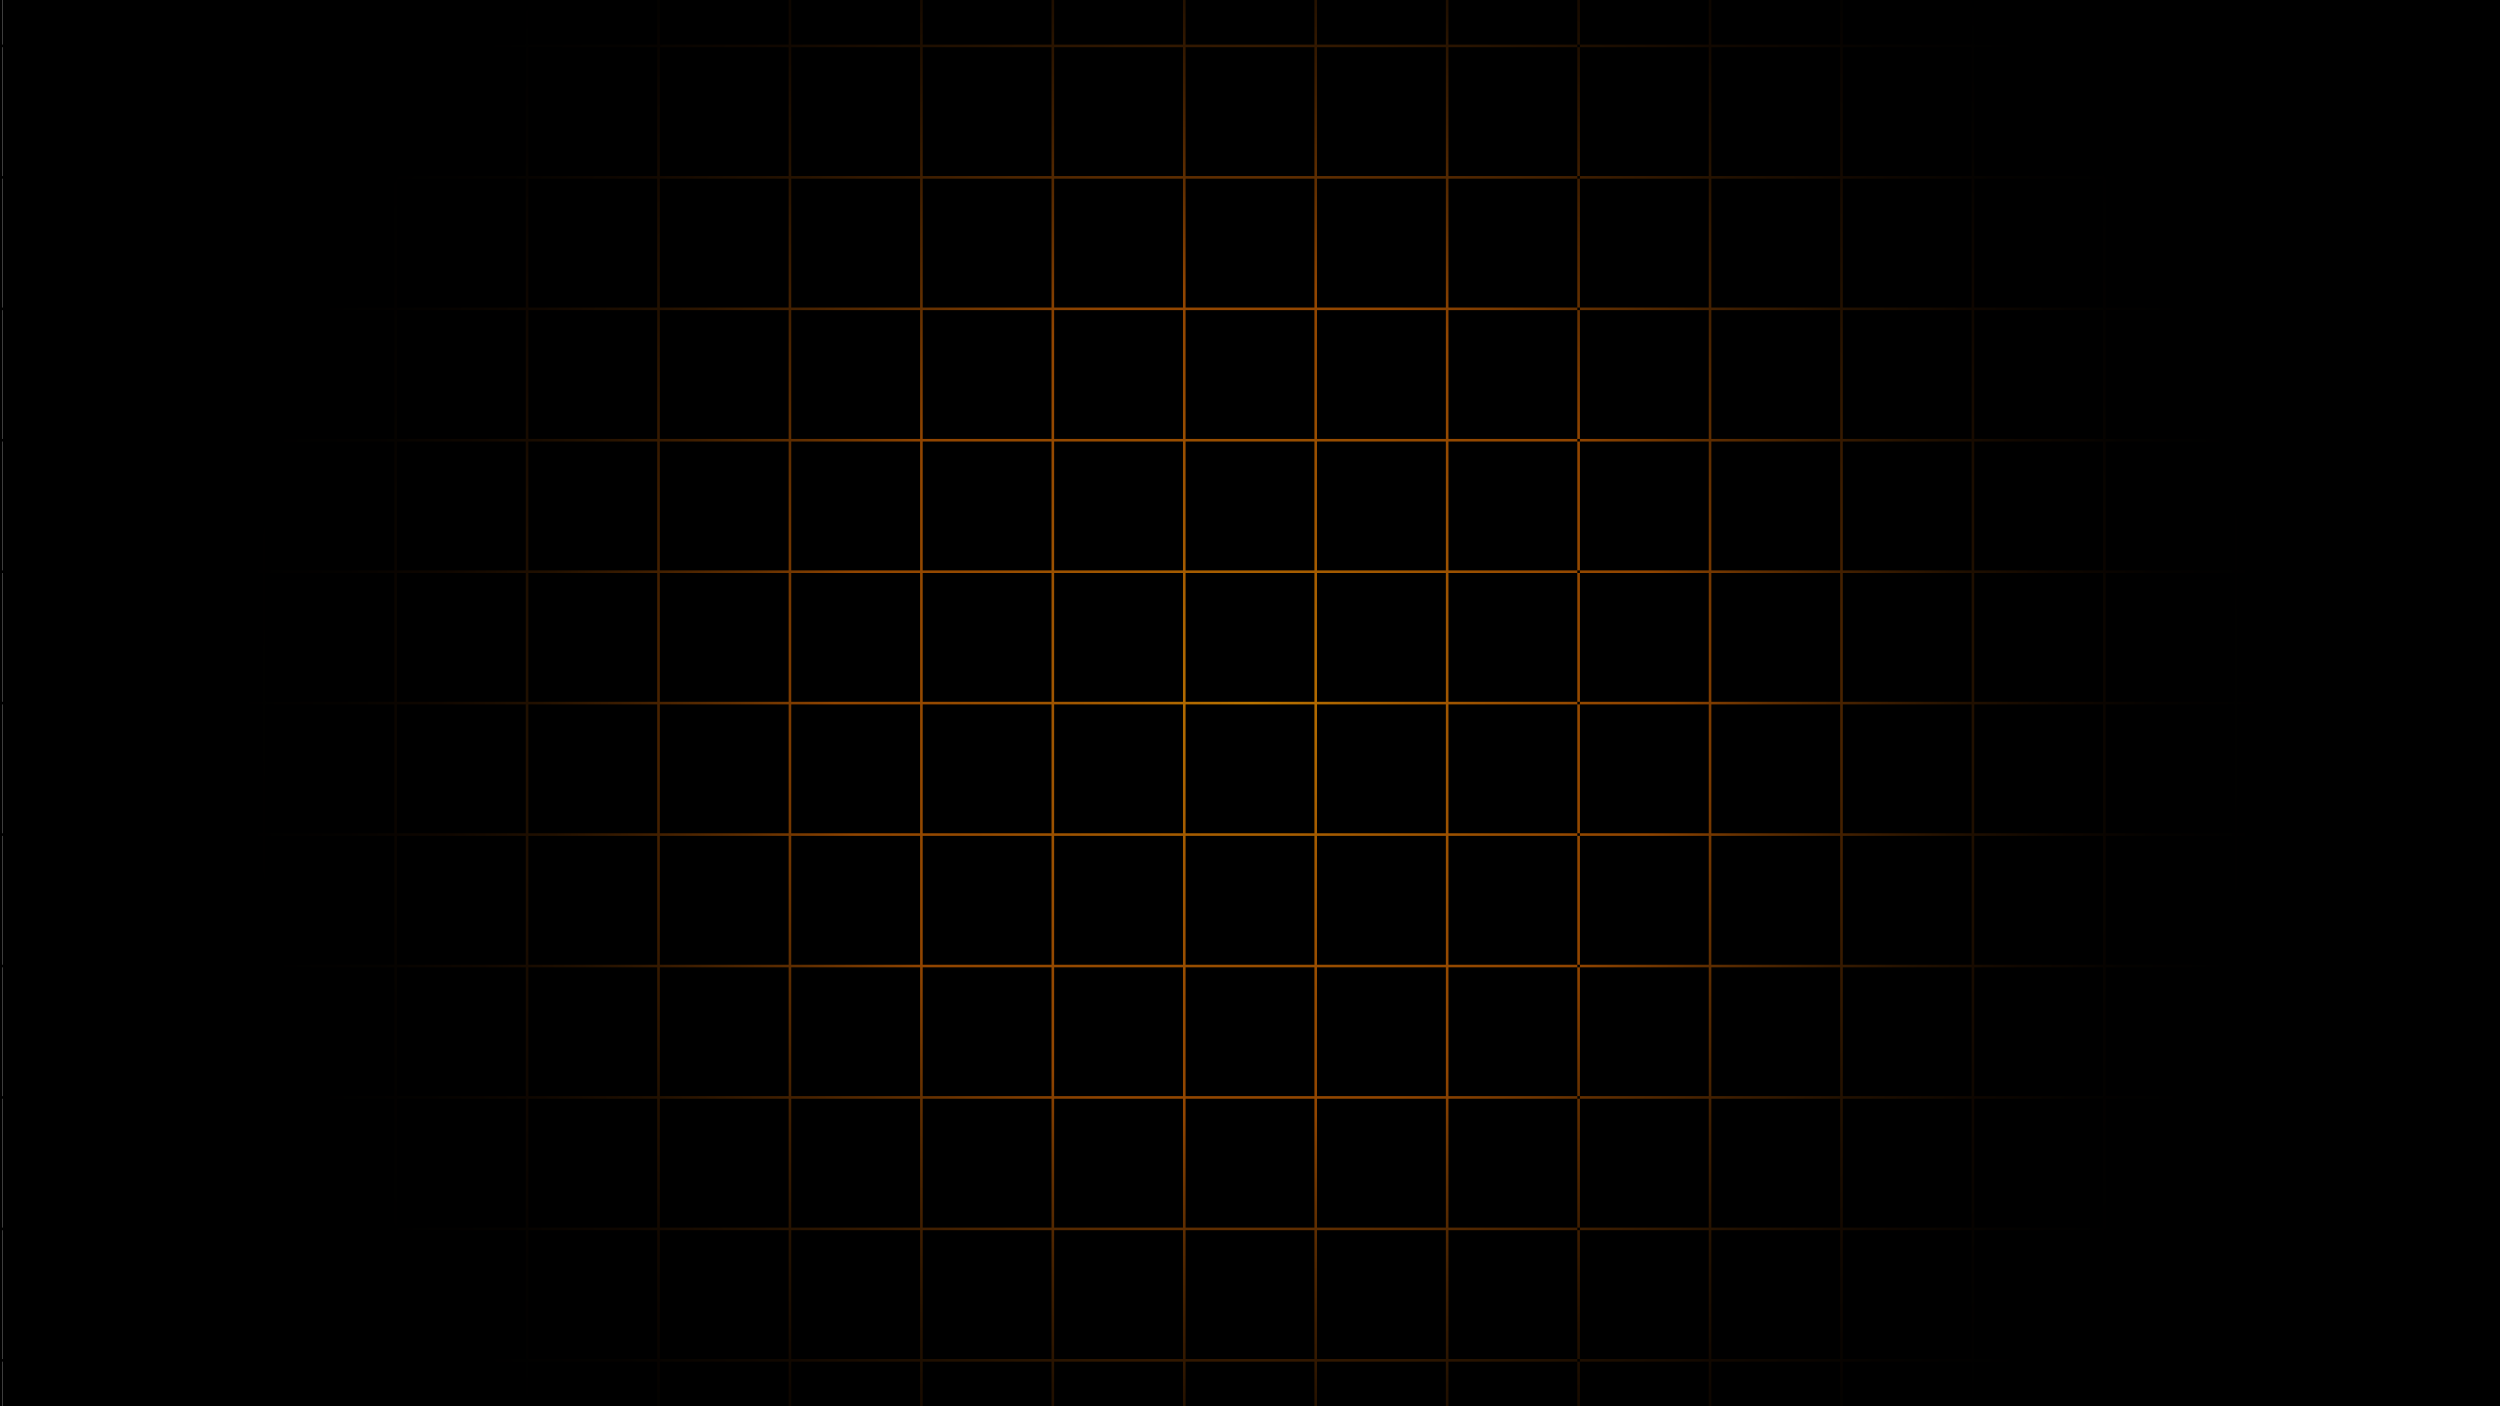 <svg id="Layer_1" data-name="Layer 1" xmlns="http://www.w3.org/2000/svg" xmlns:xlink="http://www.w3.org/1999/xlink" viewBox="0 0 1920 1080"><defs><style>.cls-1{fill:url(#radial-gradient);}</style><radialGradient id="radial-gradient" cx="961.08" cy="540" r="779.51" gradientUnits="userSpaceOnUse"><stop offset="0" stop-color="#ba7500"/><stop offset="0.02" stop-color="#b77100"/><stop offset="0.16" stop-color="#a25900"/><stop offset="0.3" stop-color="#954a00"/><stop offset="0.41" stop-color="#914500"/><stop offset="0.42" stop-color="#8d4300"/><stop offset="0.51" stop-color="#622f00"/><stop offset="0.61" stop-color="#3f1e00"/><stop offset="0.7" stop-color="#231100"/><stop offset="0.8" stop-color="#100700"/><stop offset="0.9" stop-color="#040200"/><stop offset="1"/></radialGradient></defs><rect x="2" width="1918" height="1080"/><path class="cls-1" d="M1213.37,1080h-2V0h2ZM1718.11,0h-2V1080h2Zm100.94,0h-2V1080h2ZM1617.16,0h-2V1080h2ZM1920,0h-2V1080h2ZM1112.42,0h-2V1080h2Zm302.84,0h-2V1080h2ZM809.58,0h-2V1080h2Zm706.63,0h-2V1080h2ZM910.53,0h-2V1080h2Zm403.79,0h-2V1080h2ZM304.84,0h-2V1080h2Zm706.63,0h-2V1080h2ZM708.63,0h-2V1080h2ZM203.89,0h-2V1080h2ZM506.74,0h-2V1080h2ZM2,0H0V1080H2ZM607.68,0h-2V1080h2ZM103,0h-2V1080h2ZM405.79,0h-2V1080h2ZM1922.16,843.84v-2H1v2Zm0,100.95v-2H1v2Zm0-605.68v-2H1v2Zm0,706.63v-2H1v2Zm0-302.84v-2H1v2Zm0-504.74v-2H1v2Zm0,302.84v-2H1v2Zm0-504.74v-2H1v2Zm0,605.69v-2H1v2Zm0-504.74v-2H1v2Zm0,302.84v-2H1v2Z"/></svg>
